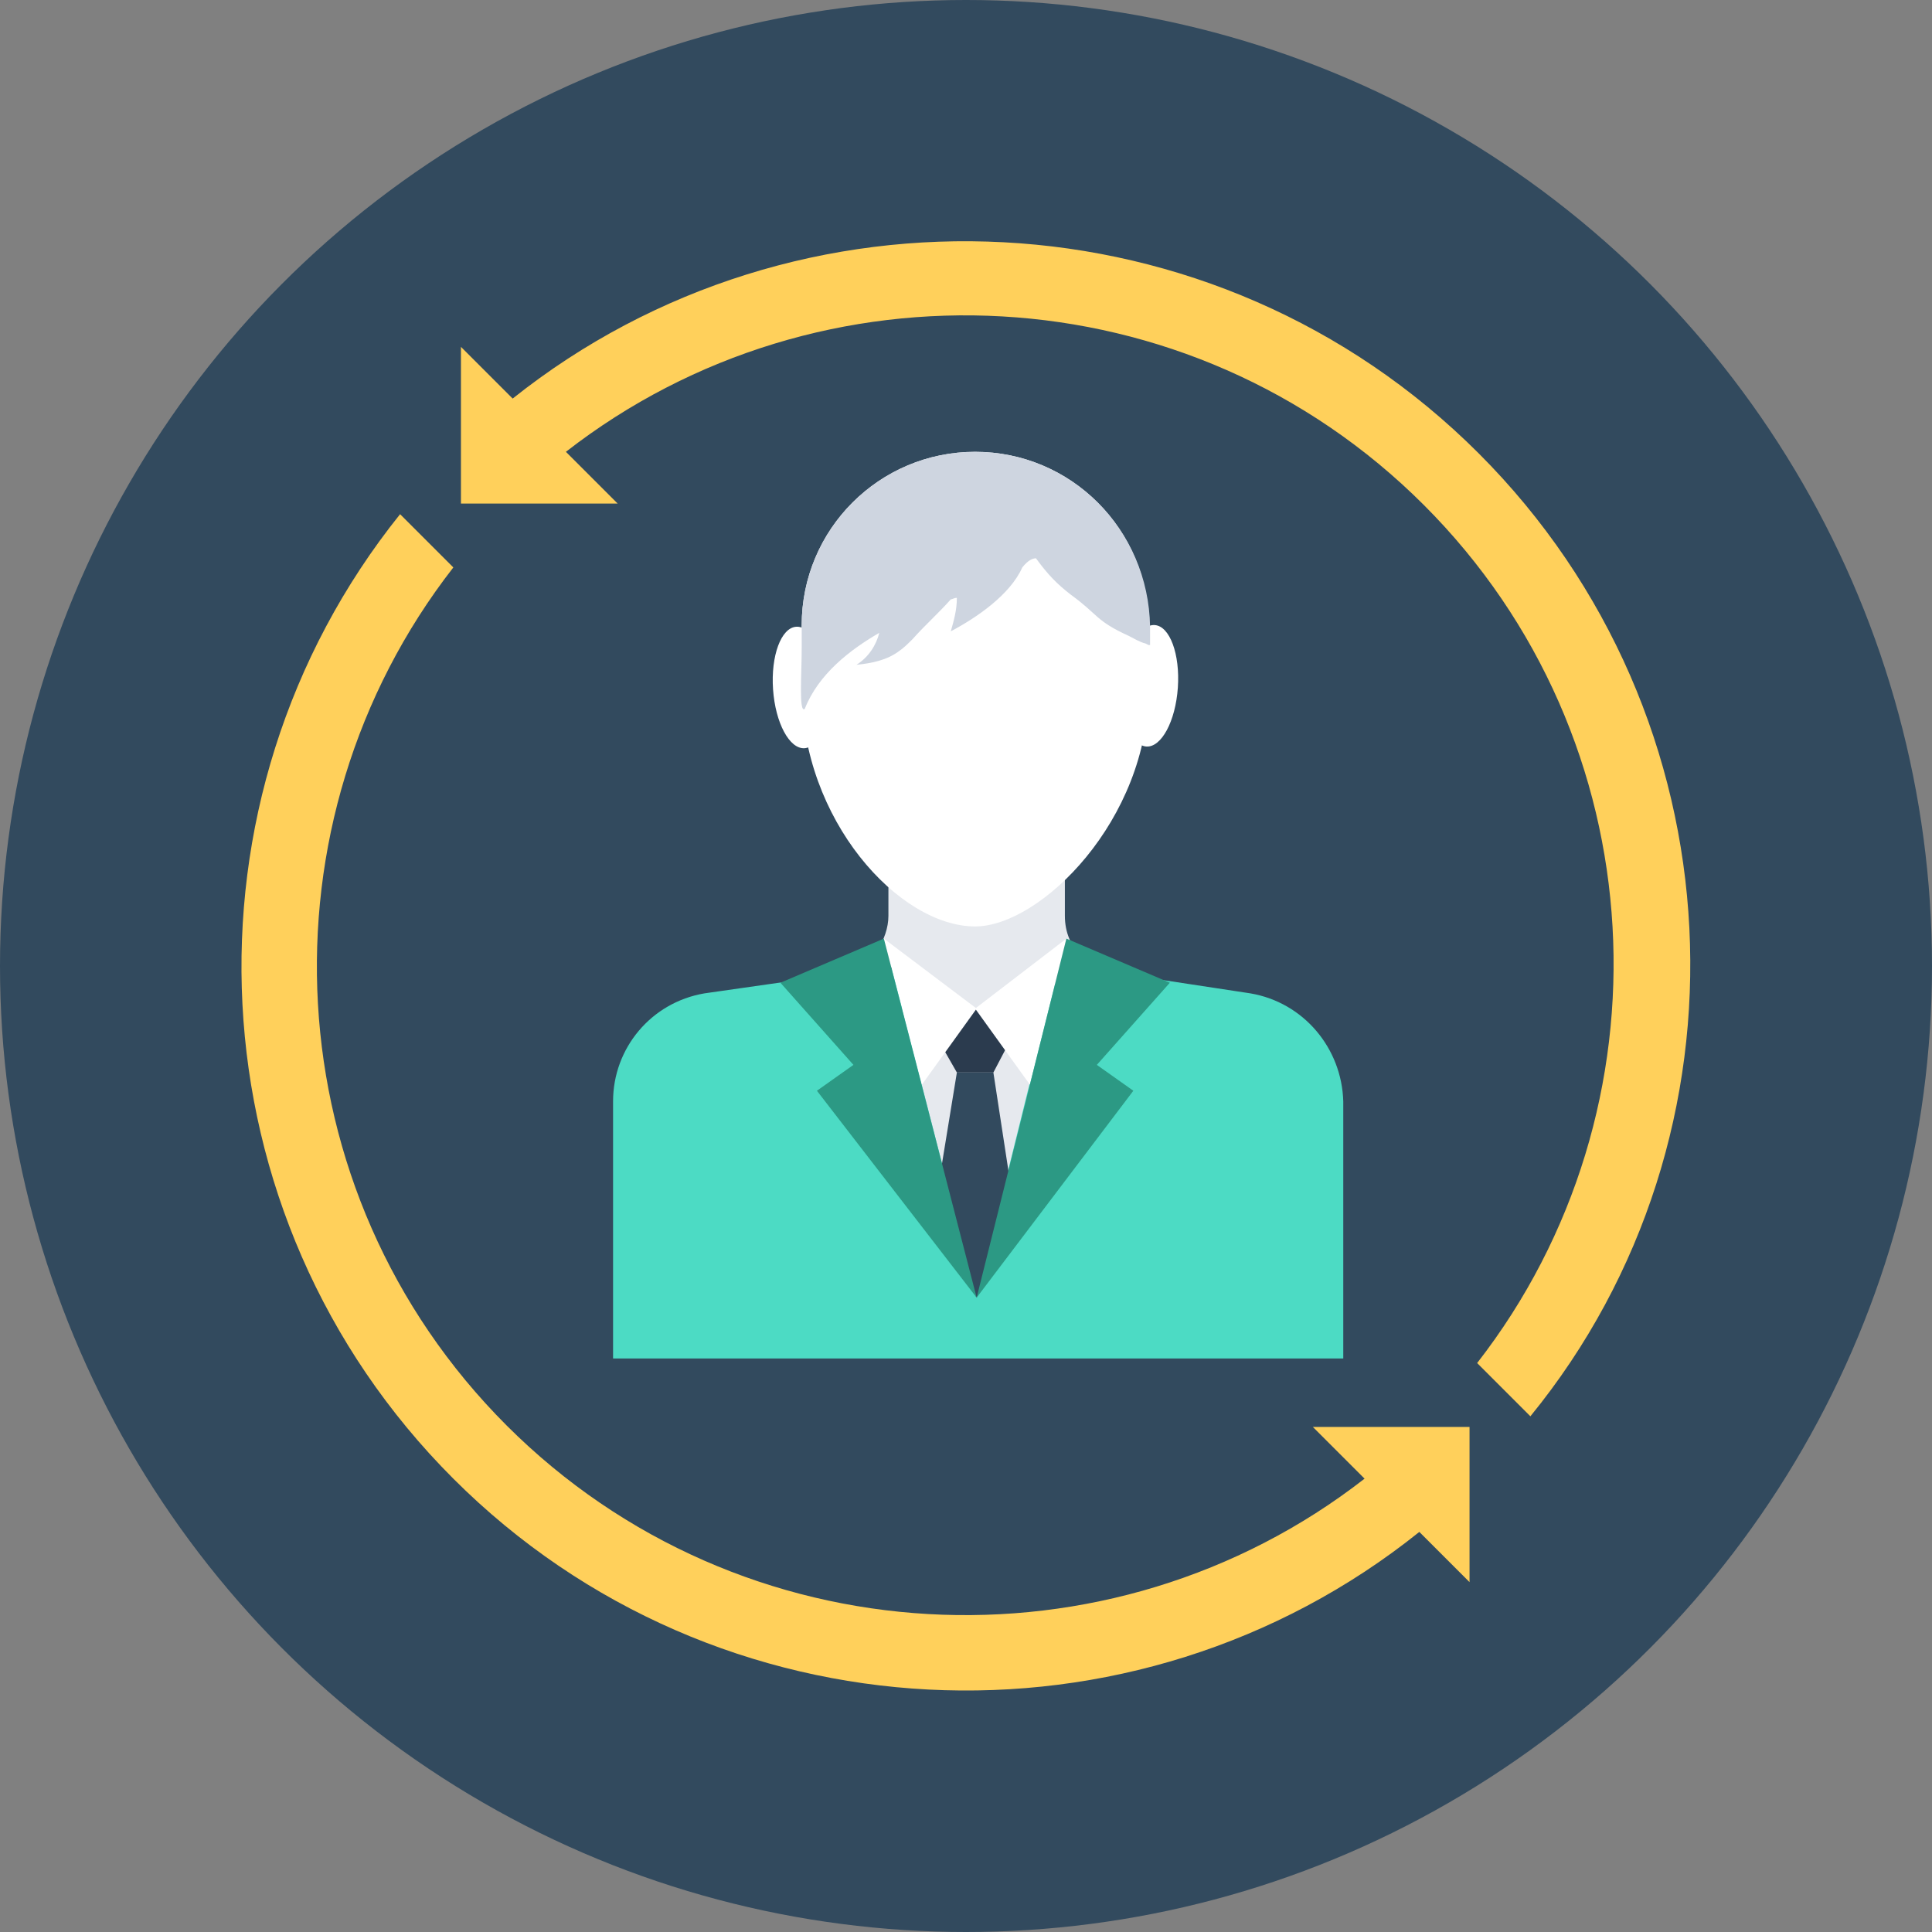 <?xml version="1.0" encoding="iso-8859-1"?>
<!-- Generator: Adobe Illustrator 19.0.0, SVG Export Plug-In . SVG Version: 6.00 Build 0)  -->
<svg xmlns="http://www.w3.org/2000/svg" xmlns:xlink="http://www.w3.org/1999/xlink" version="1.1" id="Layer_1" x="0px" y="0px" viewBox="0 0 508 508" style="enable-background:new 0 0 508 508;" xml:space="preserve">
<rect x="0" y="0" width="508" height="508" fill="#808080" stroke="none"/>
<circle style="fill:#324A5E;" cx="254" cy="254" r="254"/>
<path style="fill:#4CDBC4;" d="M328.8,261.2l-36.8-5.6c-3.2-0.4-5.6-2-7.6-4c-25.2,30-44.8,11.2-53.6-1.6c-2.4,2.8-5.6,5.2-9.2,6  l-36.4,5.2c-14,2.4-24,14.4-24,28.4v67.6h192v-67.6C352.8,275.6,342.8,263.6,328.8,261.2z"/>
<g>
	<polygon style="fill:#E6E9EE;" points="237.2,265.2 256.8,341.2 275.6,265.2  "/>
	<path style="fill:#E6E9EE;" d="M284.4,251.6c-2.8-2.8-4.4-6.4-4.4-10.8v-24.4h-46.4v24.4c0,3.2-1.2,6.4-2.8,8.8   C239.6,262.8,259.2,281.6,284.4,251.6z"/>
</g>
<g>
	
		<ellipse transform="matrix(0.069 -0.998 0.998 0.069 101.61 469.667)" style="fill:#FFFFFF;" cx="302.397" cy="180.403" rx="16" ry="7.2"/>
	
		<ellipse transform="matrix(0.069 0.998 -0.998 0.069 376.22 -41.758)" style="fill:#FFFFFF;" cx="210.479" cy="180.653" rx="16" ry="7.2"/>
	<path style="fill:#FFFFFF;" d="M302,164.4c0-25.2-20.4-45.6-45.6-45.6l0,0l0,0l0,0c-25.2,0-45.6,20.4-45.6,45.6   c0,0.8,0,11.6,0,16.8c0,34.4,25.6,62.4,45.6,62.4c17.2,0,45.6-28,45.6-62.4C302,176.4,302,165.2,302,164.4z"/>
</g>
<path style="fill:#CED5E0;" d="M256.4,118.8L256.4,118.8L256.4,118.8L256.4,118.8c-25.2,0-45.6,20.4-45.6,45.6c0,0.4,0,2.8,0,6  c0,6.8-0.8,17.2,0.8,16c3.6-9.2,12-15.6,19.6-20c-0.8,3.2-2.8,6.4-6,8.4c4-0.4,8-1.2,11.2-3.6c1.2-0.8,2.4-2,3.6-3.2  c3.2-3.6,6.8-6.8,10-10.4c0.4,0,0.8-0.4,1.6-0.4c0,3.2-0.8,6-1.6,8.8c6.8-3.6,15.6-9.6,18.8-16.8c1.6-2,2.8-2.4,3.6-2.4  c3.2,4.4,5.6,6.8,9.2,9.6c7.2,5.2,6.4,6.8,15.2,10.8c1.6,0.8,2.8,1.6,4.4,2l0.8,0.4h0.4l0,0c0-2.8,0-4.8,0-4.8  C302,139.2,281.6,118.8,256.4,118.8z"/>
<polygon style="fill:#2B3B4E;" points="251.6,282 246.8,273.6 251.6,265.2 261.2,265.2 265.6,273.6 261.2,282 "/>
<g>
	<polygon style="fill:#FFFFFF;" points="232.4,246.8 242.4,285.2 256.8,265.2  "/>
	<polygon style="fill:#FFFFFF;" points="256.4,265.2 270.8,285.2 280.4,246.8  "/>
</g>
<polygon style="fill:#324A5E;" points="267.2,321.2 256.8,341.2 245.2,321.2 251.6,282 261.2,282 "/>
<g>
	<polygon style="fill:#2C9984;" points="307.6,258.4 280.4,246.8 256.8,341.2 298,286.8 288.4,280  "/>
	<polygon style="fill:#2C9984;" points="205.2,258.4 232.4,246.8 256.8,341.2 214.8,286.8 224.4,280  "/>
</g>
<g>
	<path style="fill:#FFD05B;" d="M386.4,375.2h-41.2l13.6,13.6c-66.8,52-164,47.6-225.6-14s-66-158.8-14-225.6l-14-14   c-60,74.8-55.2,184.4,14,253.6s179.2,74,254,14l13.2,13.2L386.4,375.2z"/>
	<path style="fill:#FFD05B;" d="M388.8,119.2c-69.2-69.2-179.2-74-254-14.4l-13.6-13.6v41.2h41.2l-13.6-13.6   c66.8-52,164-47.6,225.6,14s66,158.8,14,225.6l14,14C462.8,298.4,458,188.4,388.8,119.2z"/>
</g>
<g>
</g>
<g>
</g>
<g>
</g>
<g>
</g>
<g>
</g>
<g>
</g>
<g>
</g>
<g>
</g>
<g>
</g>
<g>
</g>
<g>
</g>
<g>
</g>
<g>
</g>
<g>
</g>
<g>
</g>
</svg>

